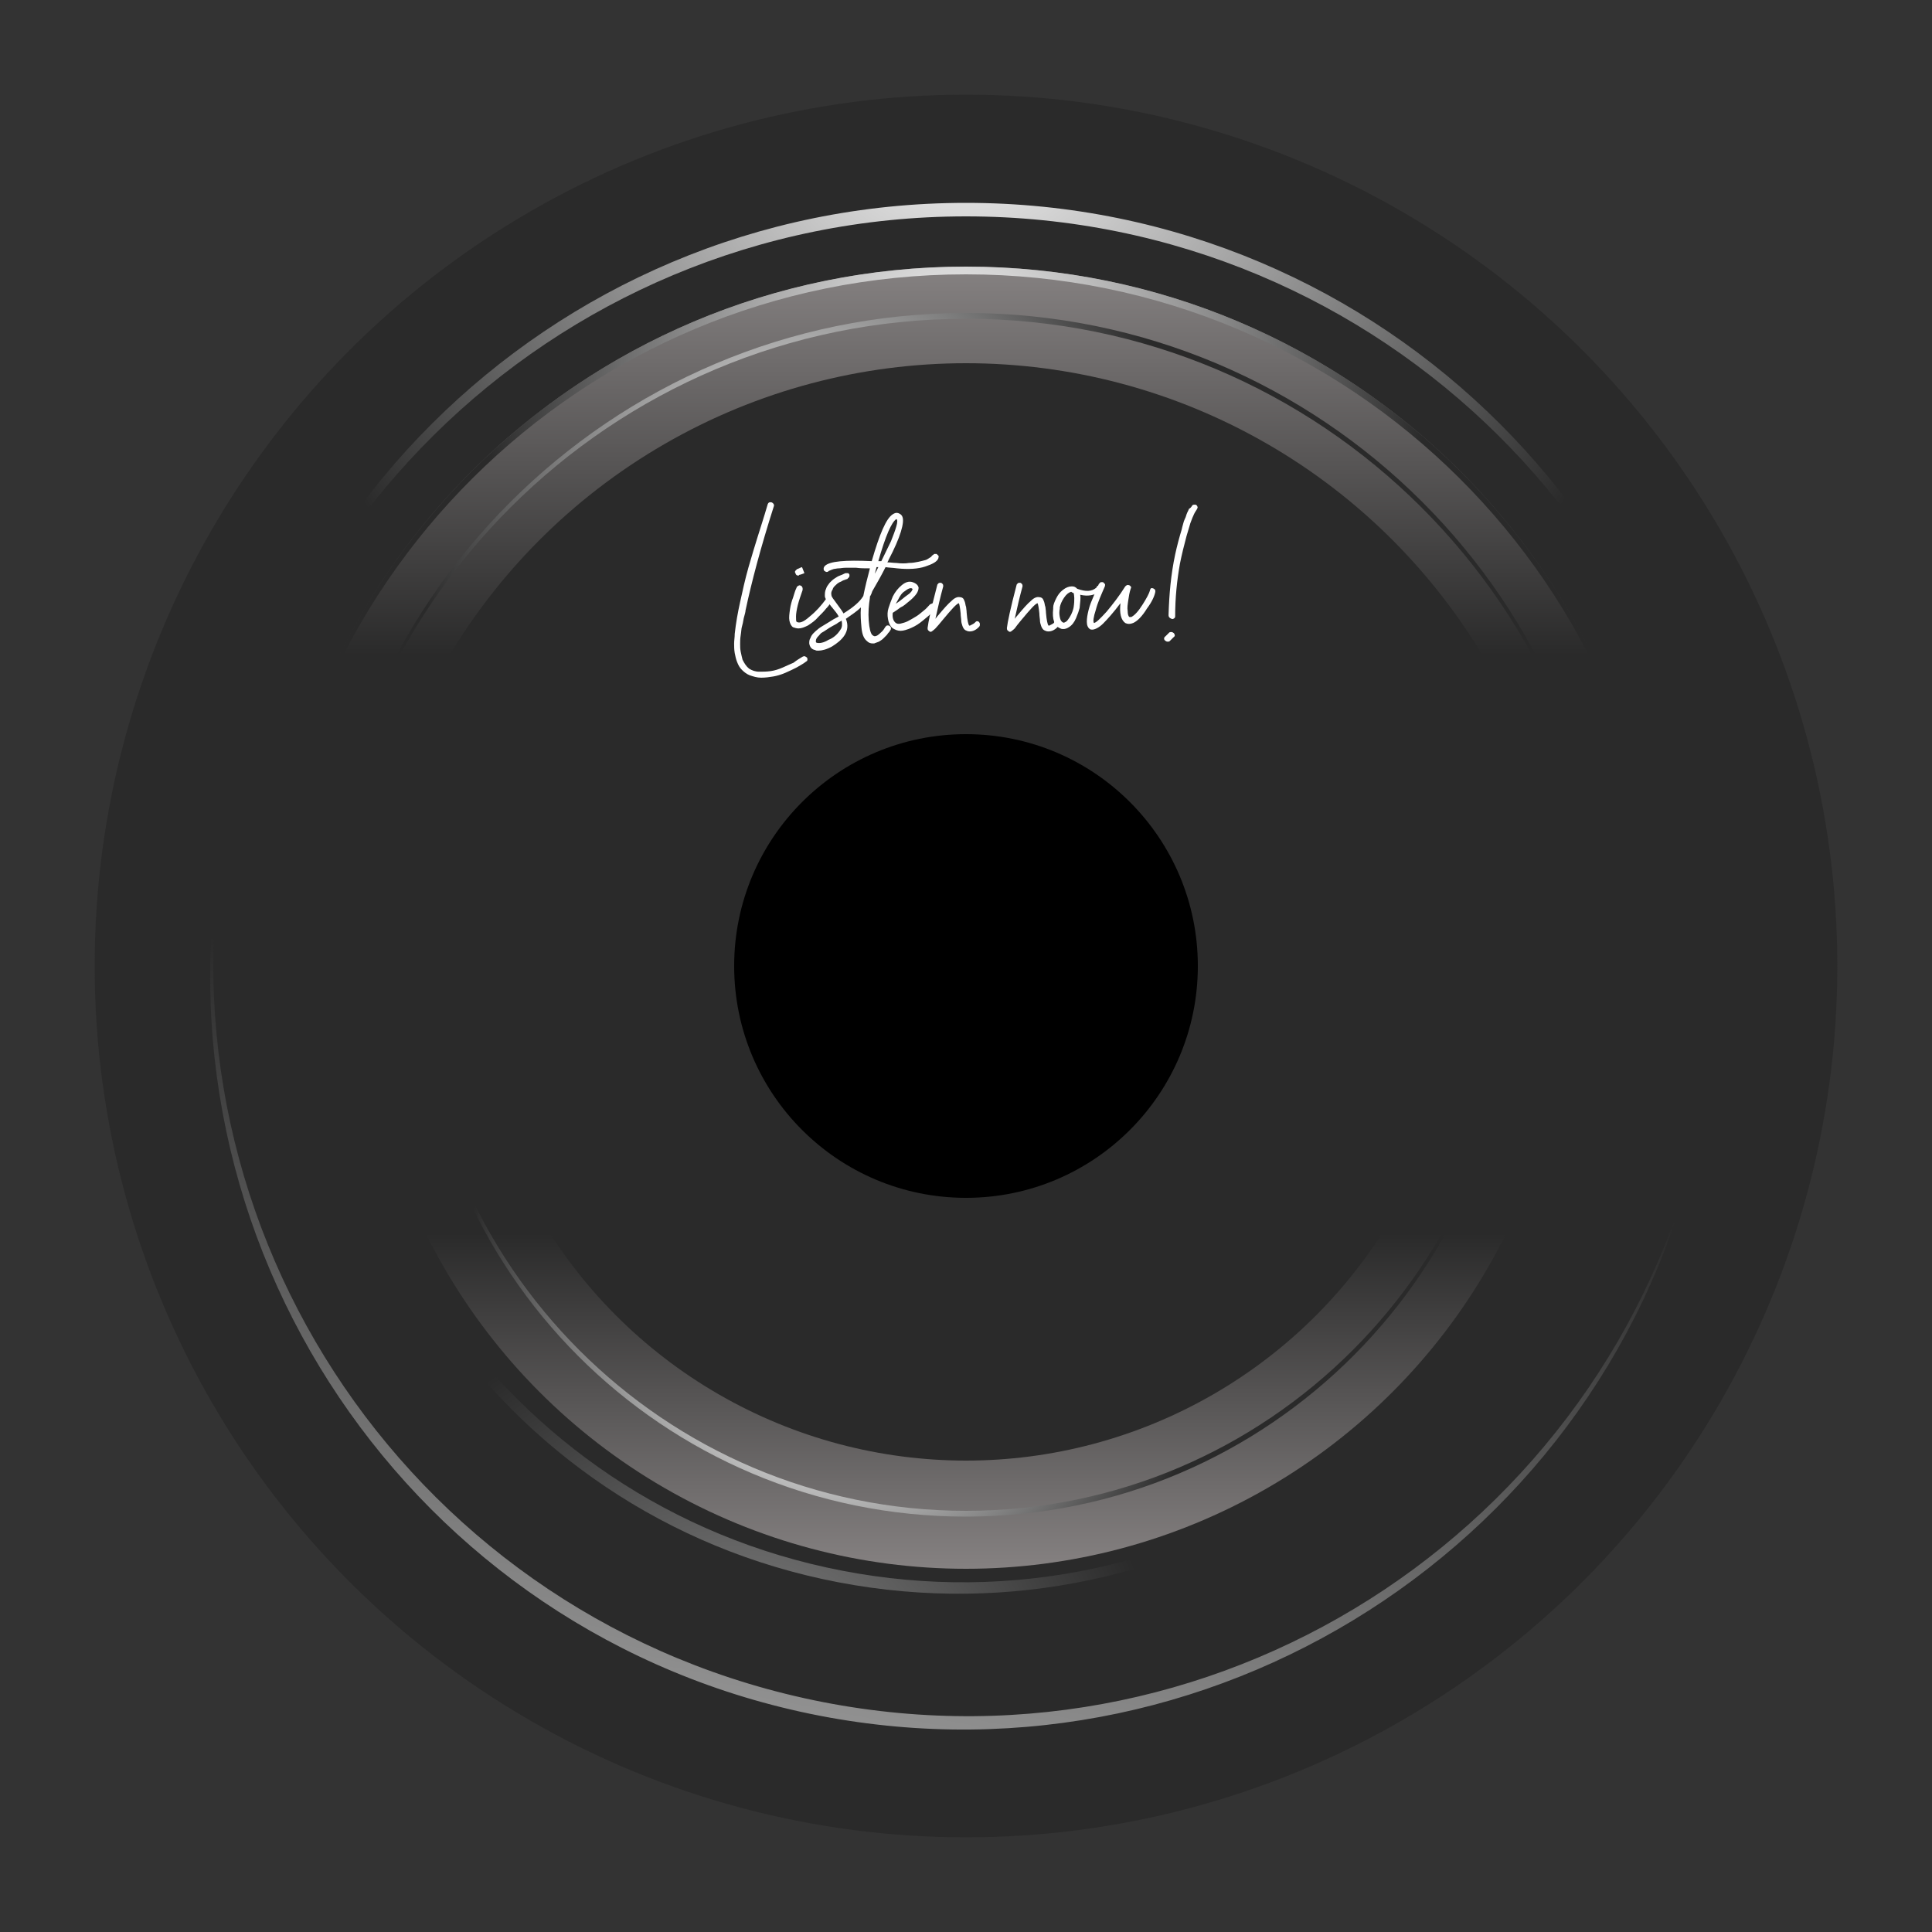 <?xml version="1.0" encoding="UTF-8" standalone="no"?>
<!-- Generator: Adobe Illustrator 23.0.0, SVG Export Plug-In . SVG Version: 6.00 Build 0)  -->

<svg
   version="1.1"
   id="Audio_speaker"
   x="0px"
   y="0px"
   viewBox="0 0 100 100"
   xml:space="preserve"
   sodipodi:docname="player_is.svg"
   width="100pt"
   height="100pt"
   inkscape:version="1.1.1 (c3084ef, 2021-09-22)"
   xmlns:inkscape="http://www.inkscape.org/namespaces/inkscape"
   xmlns:sodipodi="http://sodipodi.sourceforge.net/DTD/sodipodi-0.dtd"
   xmlns="http://www.w3.org/2000/svg"
   xmlns:svg="http://www.w3.org/2000/svg"><rect x="0" y="0" width="100" height="100" fill="#333333" stroke="none"/><defs
   id="defs903" /><sodipodi:namedview
   id="namedview901"
   pagecolor="#505050"
   bordercolor="#ffffff"
   borderopacity="1"
   inkscape:pageshadow="0"
   inkscape:pageopacity="0"
   inkscape:pagecheckerboard="1"
   showgrid="false"
   units="pt"
   inkscape:zoom="4.5092113"
   inkscape:cx="48.012831"
   inkscape:cy="55.442068"
   inkscape:window-width="1920"
   inkscape:window-height="942"
   inkscape:window-x="1440"
   inkscape:window-y="25"
   inkscape:window-maximized="1"
   inkscape:current-layer="layer2"
   inkscape:document-units="pt" />
<style
   type="text/css"
   id="style824">
	.st0{fill:#2A2A2A;}
	.st1{fill:url(#SVGID_1_);}
	.st2{fill:url(#SVGID_2_);}
	.st3{fill:url(#SVGID_3_);}
	.st4{fill:url(#SVGID_4_);}
	.st5{fill:url(#SVGID_5_);}
	.st6{fill:url(#SVGID_6_);}
	.st7{fill:url(#SVGID_7_);}
	.st8{fill:url(#SVGID_8_);}
</style>

<linearGradient
   id="SVGID_1_"
   gradientUnits="userSpaceOnUse"
   x1="13.815"
   y1="51.001"
   x2="86.182"
   y2="51.001"
   gradientTransform="rotate(90,50.5,50.501)">
	<stop
   offset="0"
   style="stop-color:#858181"
   id="stop828" />
	<stop
   offset="0.278"
   style="stop-color:#2A2A2A"
   id="stop830" />
	<stop
   offset="1"
   style="stop-color:#2A2A2A"
   id="stop832" />
</linearGradient>

<linearGradient
   id="SVGID_2_"
   gradientUnits="userSpaceOnUse"
   x1="18.839"
   y1="51.001"
   x2="81.159"
   y2="51.001"
   gradientTransform="rotate(-90,49.499,50.5)">
	<stop
   offset="0"
   style="stop-color:#858181"
   id="stop837" />
	<stop
   offset="0.278"
   style="stop-color:#2A2A2A"
   id="stop839" />
	<stop
   offset="1"
   style="stop-color:#2A2A2A"
   id="stop841" />
</linearGradient>



<radialGradient
   id="SVGID_3_"
   cx="49.859"
   cy="96.24"
   r="47.062"
   gradientTransform="matrix(1,0,0,-1,0,100.409)"
   gradientUnits="userSpaceOnUse">
	<stop
   offset="0"
   style="stop-color:#FFFFFF"
   id="stop850" />
	<stop
   offset="0.344"
   style="stop-color:#A7A7A7"
   id="stop852" />
	<stop
   offset="0.807"
   style="stop-color:#2A2A2A"
   id="stop854" />
</radialGradient>

<linearGradient
   id="SVGID_4_"
   gradientUnits="userSpaceOnUse"
   x1="-879.516"
   y1="1175.642"
   x2="-879.516"
   y2="1136.055"
   gradientTransform="matrix(-0.982,-0.191,-0.191,0.982,-596.881,-1232.9)">
	<stop
   offset="0"
   style="stop-color:#939393"
   id="stop859" />
	<stop
   offset="0.869"
   style="stop-color:#2A2A2A"
   id="stop861" />
</linearGradient>

<radialGradient
   id="SVGID_5_"
   cx="49.375"
   cy="81.85"
   r="28.634"
   gradientTransform="matrix(1,0,0,-1,0,100.409)"
   gradientUnits="userSpaceOnUse">
	<stop
   offset="0"
   style="stop-color:#FFFFFF"
   id="stop866" />
	<stop
   offset="0.366"
   style="stop-color:#A7A7A7"
   id="stop868" />
	<stop
   offset="0.86"
   style="stop-color:#2A2A2A"
   id="stop870" />
</radialGradient>

<radialGradient
   id="SVGID_6_"
   cx="41.2"
   cy="74.651"
   r="26.449"
   gradientTransform="matrix(1,0,0,-1,0,100.409)"
   gradientUnits="userSpaceOnUse">
	<stop
   offset="0"
   style="stop-color:#FFFFFF"
   id="stop875" />
	<stop
   offset="0.32"
   style="stop-color:#A7A7A7"
   id="stop877" />
	<stop
   offset="0.752"
   style="stop-color:#2A2A2A"
   id="stop879" />
</radialGradient>

<radialGradient
   id="SVGID_7_"
   cx="45.994"
   cy="33.429"
   r="22.591"
   gradientTransform="matrix(0.995,0,0,-1,-2.198,100.409)"
   gradientUnits="userSpaceOnUse">
	<stop
   offset="0.241"
   style="stop-color:#FFFFFF"
   id="stop884" />
	<stop
   offset="0.508"
   style="stop-color:#A7A7A7"
   id="stop886" />
	<stop
   offset="0.869"
   style="stop-color:#2A2A2A"
   id="stop888" />
</radialGradient>

<radialGradient
   id="SVGID_8_"
   cx="-875.452"
   cy="1176.861"
   r="25.938"
   gradientTransform="matrix(-0.982,-0.191,-0.191,0.982,-596.881,-1232.9)"
   gradientUnits="userSpaceOnUse">
	<stop
   offset="0"
   style="stop-color:#939393"
   id="stop893" />
	<stop
   offset="0.869"
   style="stop-color:#2A2A2A"
   id="stop895" />
</radialGradient>

<g
   inkscape:groupmode="layer"
   id="layer1"
   inkscape:label="speaker"
   style="display:inline"><circle
     class="st0"
     cx="50"
     cy="50"
     r="45.1"
     id="circle826" /><circle
     class="st1"
     cx="50"
     cy="50"
     r="36.2"
     id="circle835" /><circle
     class="st2"
     cx="50"
     cy="50"
     r="31.2"
     id="circle844" /><circle
     class="st0"
     cx="50"
     cy="50"
     r="25.6"
     id="circle846" /><path
     class="st3"
     d="m 50,11.2 c 21.5,0 38.9,17.3 39.1,38.7 0,-0.1 0,-0.2 0,-0.3 C 89.1,28 71.6,10.5 50,10.5 c -21.6,0 -39.1,17.5 -39.1,39 0,0.1 0,0.2 0,0.3 C 11.1,28.5 28.5,11.2 50,11.2 Z"
     id="path857" /><path
     class="st4"
     d="M 42.6,88.1 C 21.6,84 7.8,63.8 11.7,42.8 c 0,0.1 -0.1,0.2 -0.1,0.3 -4.1,21.1 9.7,41.6 30.8,45.7 21.1,4.1 41.6,-9.7 45.7,-30.8 0,-0.1 0,-0.2 0.1,-0.3 -4.3,20.9 -24.6,34.5 -45.6,30.4 z"
     id="path864" /><path
     class="st5"
     d="m 50,14.2 c 19.9,0 36.1,16.1 36.2,36 0,-0.1 0,-0.1 0,-0.2 C 86.2,30 70,13.8 50,13.8 30,13.8 13.8,30 13.8,50 c 0,0.1 0,0.1 0,0.2 0.1,-19.9 16.3,-36 36.2,-36 z"
     id="path873" /><path
     class="st6"
     d="m 50,16.5 c 18.4,0 33.3,14.9 33.4,33.3 0,0 0,-0.1 0,-0.2 0,-18.5 -15,-33.4 -33.4,-33.4 -18.4,0 -33.4,15 -33.4,33.4 0,0 0,0.1 0,0.2 0.1,-18.4 15,-33.3 33.4,-33.3 z"
     id="path882" /><path
     class="st7"
     d="m 50,78.2 c -15.6,0 -28.3,-12.7 -28.4,-28.4 0,0.1 0,0.1 0,0.2 0,15.8 12.7,28.5 28.4,28.5 15.7,0 28.4,-12.8 28.4,-28.5 0,-0.1 0,-0.1 0,-0.2 C 78.3,65.5 65.6,78.2 50,78.2 Z"
     id="path891" /><path
     class="st8"
     d="M 43.6,81.3 C 25.9,77.9 14.4,60.8 17.6,43.2 c 0,0.1 0,0.2 -0.1,0.3 -3.4,17.8 8.1,35 25.9,38.4 17.8,3.4 35,-8.2 38.4,-25.9 0,-0.1 0,-0.2 0.1,-0.3 -3.6,17.6 -20.7,29 -38.3,25.6 z"
     id="path898" /></g><g
   inkscape:groupmode="layer"
   id="layer2"
   inkscape:label="listenNow"
   style="display:inline"><g
     class="lnst0"
     id="g844"
     transform="matrix(0.311,0,0,0.311,33.831,16.511)"
     style="display:inline">
	<path
   class="lnst1"
   d="m 24.8,56.2 c 0.2,-0.1 0.4,-0.1 0.5,0 0.2,0.1 0.3,0.2 0.3,0.4 0,0.2 0,0.3 -0.2,0.4 -0.5,0.4 -1.1,0.7 -1.6,1 -0.6,0.3 -1.2,0.6 -1.9,0.9 -0.7,0.3 -1.4,0.5 -2,0.6 -0.6,0.1 -1.3,0.2 -2,0.2 -0.7,0 -1.3,-0.2 -1.9,-0.4 -0.5,-0.2 -0.9,-0.5 -1.3,-0.9 -0.4,-0.4 -0.6,-0.8 -0.8,-1.3 -0.2,-0.5 -0.3,-1 -0.4,-1.5 -0.1,-0.6 -0.1,-1.1 -0.1,-1.6 0,-0.5 0.1,-1 0.1,-1.6 0.2,-1.8 0.5,-3.5 0.9,-5.3 0.4,-1.8 0.8,-3.7 1.4,-5.8 0.6,-2.1 1.1,-3.7 1.5,-5 0.4,-1.3 1,-3.1 1.7,-5.5 0.1,-0.2 0.2,-0.3 0.4,-0.3 0.2,0 0.3,0 0.5,0.2 0.1,0.1 0.2,0.3 0.1,0.5 -2.2,6.9 -3.7,12.6 -4.7,17.3 0,0.2 -0.1,0.6 -0.3,1.3 -0.1,0.6 -0.2,1.1 -0.3,1.4 -0.1,0.3 -0.1,0.8 -0.2,1.4 -0.1,0.6 -0.1,1.1 -0.1,1.5 0,0.4 0,0.8 0.1,1.3 0.1,0.5 0.2,0.9 0.3,1.3 0.3,0.6 0.6,1.1 1.1,1.5 0.5,0.3 1,0.5 1.7,0.5 0.6,0 1.2,0 1.9,-0.1 0.7,-0.1 1.3,-0.3 2,-0.6 0.7,-0.3 1.3,-0.6 1.8,-0.8 0.5,-0.4 1,-0.7 1.5,-1 z"
   id="path826" />
	<path
   class="lnst1"
   d="m 29,46.4 c 0.1,0 0.3,0 0.4,0.1 0.1,0.1 0.2,0.2 0.2,0.3 0,0.1 0,0.3 -0.1,0.4 -0.2,0.3 -0.5,0.7 -0.8,1 -0.3,0.4 -0.7,0.8 -1.3,1.4 -0.5,0.6 -1.1,1 -1.7,1.4 -0.6,0.3 -1.1,0.5 -1.6,0.5 -0.3,0 -0.6,-0.1 -0.9,-0.2 -0.3,-0.2 -0.5,-0.6 -0.6,-1.1 -0.1,-0.5 0,-1.2 0.1,-1.9 0.1,-0.7 0.3,-1.4 0.5,-1.9 0.2,-0.6 0.3,-1.1 0.6,-1.7 0,-0.1 0.1,-0.2 0.3,-0.3 0.1,-0.1 0.3,-0.1 0.4,0 0.1,0 0.2,0.1 0.2,0.2 0.1,0.1 0.1,0.2 0.1,0.2 0,0.1 0,0.2 0,0.3 -0.3,0.9 -0.6,1.7 -0.8,2.5 -0.2,0.8 -0.3,1.5 -0.3,1.9 0,0.5 0,0.8 0.1,0.9 0.5,0.3 1.2,0 2.2,-0.9 1,-0.8 1.9,-1.8 2.7,-2.9 0,-0.1 0.1,-0.2 0.3,-0.2 z m -4.9,-3.7 c -0.3,0 -0.4,-0.1 -0.5,-0.4 -0.1,-0.1 -0.1,-0.3 0,-0.4 0.1,-0.1 0.2,-0.2 0.3,-0.3 0,0 0.1,0 0.1,0 0.1,0 0.1,-0.1 0.2,-0.1 0.1,0 0.1,-0.1 0.2,-0.1 0.1,0 0.2,-0.1 0.3,-0.1 l 0.4,1 c -0.5,0.2 -0.8,0.3 -0.9,0.3 0,0.1 0,0.1 -0.1,0.1 z"
   id="path828" />
	<path
   class="lnst1"
   d="m 46.7,39.1 c 0.1,0 0.3,0 0.4,0 0.1,0.1 0.2,0.2 0.3,0.3 0.1,0.1 0,0.2 0,0.4 -0.2,0.6 -1,1 -2.2,1.4 -1.2,0.4 -2.8,0.5 -4.7,0.3 -0.7,-0.1 -1.3,-0.1 -1.9,-0.2 -0.7,1.4 -1.5,2.8 -2.2,4 -0.1,0.3 -0.2,0.6 -0.4,0.9 0,0.1 0,0.2 0,0.2 -0.2,1.2 -0.3,2.5 -0.2,3.8 0.1,1.3 0.3,2.1 0.6,2.4 0.1,0.1 0.3,0.2 0.4,0.2 0.3,0 0.6,-0.2 1,-0.6 0.4,-0.3 0.6,-0.7 0.8,-1 0.1,-0.1 0.2,-0.2 0.3,-0.2 0.1,0 0.3,0 0.4,0.1 0.1,0.1 0.2,0.2 0.2,0.3 0,0.1 0,0.3 -0.1,0.4 -0.1,0.1 -0.1,0.2 -0.2,0.3 -0.1,0.1 -0.2,0.2 -0.4,0.5 -0.2,0.2 -0.4,0.4 -0.6,0.6 -0.2,0.2 -0.4,0.3 -0.7,0.5 -0.3,0.1 -0.5,0.2 -0.8,0.3 -0.1,0 -0.1,0 -0.2,0 -0.4,0 -0.7,-0.1 -1,-0.4 C 35,53.2 34.7,52.5 34.6,51.4 34.5,50.3 34.4,49.2 34.5,48 33.9,48.6 33,49.2 32,49.9 c 0.4,1 0.3,1.9 -0.2,2.7 -0.5,0.8 -1.3,1.4 -2.1,1.9 -0.9,0.5 -1.7,0.7 -2.3,0.7 -0.2,0 -0.4,0 -0.5,-0.1 -0.6,-0.1 -0.9,-0.5 -1,-1.1 0,-0.3 0,-0.6 0.2,-0.9 0.1,-0.3 0.3,-0.6 0.5,-0.8 0.2,-0.2 0.5,-0.5 0.9,-0.8 0.4,-0.3 0.8,-0.5 1.1,-0.7 0.3,-0.2 0.7,-0.4 1.3,-0.8 0.5,-0.3 0.8,-0.4 0.9,-0.5 -0.2,-0.4 -0.6,-0.9 -1.1,-1.5 -0.3,-0.3 -0.4,-0.6 -0.6,-0.7 -0.1,-0.2 -0.2,-0.4 -0.4,-0.6 -0.1,-0.2 -0.2,-0.4 -0.2,-0.6 0,-0.4 0,-0.8 0.2,-1.2 0.1,-0.4 0.4,-0.7 0.6,-1 0.3,-0.3 0.5,-0.5 0.8,-0.7 0.3,-0.2 0.6,-0.4 0.9,-0.5 0.3,-0.1 0.5,-0.2 0.7,-0.3 0.2,-0.1 0.2,-0.1 0.3,-0.1 0.1,0 0.3,0 0.4,0 0.1,0.1 0.2,0.2 0.2,0.3 0,0.1 0,0.3 -0.1,0.4 -0.1,0.1 -0.2,0.2 -0.3,0.3 -0.1,0 -0.2,0 -0.3,0.1 -0.1,0 -0.4,0.1 -0.7,0.3 -0.3,0.1 -0.6,0.3 -0.8,0.5 -0.2,0.2 -0.5,0.4 -0.6,0.8 -0.2,0.3 -0.3,0.6 -0.2,1 0,0.2 0.3,0.6 0.9,1.4 0.5,0.7 0.9,1.2 1.1,1.6 1.6,-1 2.7,-1.9 3.3,-2.9 0.3,-1.5 0.7,-3.1 1.1,-4.6 -0.8,0 -1.6,0 -2.3,-0.1 -0.7,0 -1.3,0 -1.7,0 -0.5,0 -0.9,0.1 -1.2,0.1 -0.3,0 -0.6,0.1 -0.8,0.1 -0.2,0.1 -0.4,0.1 -0.5,0.2 -0.1,0 -0.2,0.1 -0.3,0.1 -0.1,0.1 -0.2,0.2 -0.4,0.2 -0.1,0 -0.3,-0.1 -0.4,-0.2 -0.1,-0.1 -0.1,-0.2 -0.1,-0.4 0,-0.1 0.1,-0.3 0.2,-0.4 0.8,-0.8 3.4,-1 7.8,-0.8 1.3,-4.5 2.4,-7.1 3.5,-7.8 0.3,-0.2 0.6,-0.3 0.9,-0.2 0.3,0.1 0.6,0.3 0.7,0.6 0.4,0.9 -0.3,3.4 -2.3,7.2 0,0.1 -0.1,0.2 -0.2,0.4 0.5,0 1,0.1 1.5,0.1 0.8,0.1 1.5,0.1 2.1,0 0.6,0 1.1,-0.1 1.6,-0.2 0.5,-0.1 0.8,-0.2 1.2,-0.3 0.3,-0.1 0.5,-0.3 0.7,-0.4 0.2,-0.1 0.3,-0.2 0.3,-0.3 0.2,-0.1 0.3,-0.2 0.4,-0.3 z M 31.1,51.7 c 0.3,-0.4 0.3,-0.9 0.2,-1.5 -0.3,0.2 -0.6,0.3 -0.8,0.5 -0.4,0.2 -0.7,0.4 -0.9,0.5 -0.2,0.1 -0.5,0.3 -0.8,0.5 -0.3,0.2 -0.6,0.4 -0.8,0.5 -0.2,0.1 -0.3,0.3 -0.5,0.5 -0.2,0.2 -0.3,0.3 -0.4,0.5 -0.1,0.2 -0.1,0.4 -0.1,0.5 0,0.1 0.1,0.2 0.2,0.2 0.4,0.1 1.1,0 1.9,-0.5 0.8,-0.3 1.5,-0.9 2,-1.7 z m 5.7,-9.3 c 0.2,-0.3 0.4,-0.7 0.6,-1.1 -0.1,0 -0.2,0 -0.3,0 -0.1,0.4 -0.2,0.8 -0.3,1.1 z m 3.6,-9.1 c -0.8,0.5 -1.8,2.8 -3,7 0.1,0 0.3,0 0.5,0 0.6,-1.2 1.1,-2.3 1.6,-3.3 0.4,-1 0.7,-1.8 0.9,-2.5 0.2,-0.7 0.2,-1.1 0,-1.2 0.1,-0.1 0.1,-0.1 0,0 z"
   id="path830" />
	<path
   class="lnst1"
   d="m 46.5,47.3 c 0.1,0 0.3,0 0.4,0.1 0.1,0.1 0.2,0.2 0.2,0.4 0,0.1 0,0.3 -0.1,0.4 -0.2,0.2 -0.5,0.5 -0.8,0.8 -0.3,0.3 -0.8,0.7 -1.4,1.2 -0.6,0.5 -1.2,0.9 -1.9,1.2 -0.7,0.3 -1.3,0.5 -1.8,0.5 -0.5,0 -1,-0.2 -1.4,-0.5 -0.4,-0.4 -0.6,-0.9 -0.7,-1.5 -0.1,-0.6 -0.1,-1.2 0.1,-1.8 0.2,-0.6 0.4,-1.2 0.7,-1.9 0.4,-0.8 0.9,-1.4 1.5,-1.9 0.6,-0.5 1.2,-0.7 1.8,-0.5 0.6,0.2 0.9,0.5 1,0.9 0,0.3 -0.1,0.7 -0.4,1.1 -0.3,0.4 -0.7,0.8 -1.2,1.2 -0.5,0.4 -0.9,0.8 -1.4,1 -0.4,0.3 -0.8,0.6 -1.3,0.9 -0.1,0.8 0.1,1.3 0.4,1.6 0.2,0.2 0.5,0.3 0.9,0.2 0.4,-0.1 0.8,-0.2 1.2,-0.4 0.4,-0.2 0.9,-0.5 1.4,-0.8 0.5,-0.3 0.9,-0.7 1.3,-1 0.4,-0.3 0.7,-0.7 1,-1 0.3,-0.1 0.4,-0.2 0.5,-0.2 z m -5.8,-0.6 c -0.1,0.2 -0.3,0.5 -0.4,0.7 0.8,-0.5 1.4,-1.1 2,-1.5 0.6,-0.4 0.8,-0.8 0.8,-1 0,0 -0.1,0 -0.2,-0.1 0,0 -0.1,0 -0.1,0 -0.3,0 -0.6,0.2 -1,0.5 -0.5,0.3 -0.8,0.8 -1.1,1.4 z"
   id="path832" />
	<path
   class="lnst1"
   d="m 53.8,50.3 c 0.1,0 0.3,0 0.4,0.2 0.1,0.1 0.1,0.2 0.1,0.4 0,0.2 -0.1,0.3 -0.2,0.4 -0.5,0.5 -1,0.7 -1.5,0.7 -0.3,0 -0.5,-0.1 -0.7,-0.2 -0.2,-0.1 -0.4,-0.4 -0.5,-0.7 -0.1,-0.3 -0.2,-0.6 -0.2,-0.9 0,-0.3 -0.1,-0.7 -0.1,-1.2 -0.1,-1 -0.2,-1.5 -0.3,-1.7 -0.4,0.1 -1.2,1 -2.7,2.8 -0.5,0.6 -0.9,1.1 -1.2,1.4 -0.3,0.3 -0.5,0.4 -0.6,0.5 -0.2,0.1 -0.3,0.1 -0.5,-0.1 -0.2,-0.1 -0.2,-0.3 -0.2,-0.5 0.1,-0.9 0.6,-3.3 1.6,-7.1 0,-0.1 0.1,-0.2 0.2,-0.3 0.1,-0.1 0.2,-0.1 0.4,-0.1 0.1,0 0.2,0.1 0.3,0.2 0.1,0.1 0.1,0.3 0.1,0.4 -0.5,1.8 -0.9,3.6 -1.3,5.4 0.1,-0.1 0.2,-0.3 0.4,-0.5 1,-1.2 1.7,-2 2.3,-2.5 0.5,-0.5 1,-0.7 1.4,-0.6 0.2,0 0.4,0.1 0.5,0.2 0.1,0.1 0.2,0.3 0.3,0.6 0.1,0.3 0.1,0.6 0.2,0.8 0,0.2 0.1,0.6 0.1,1 0.1,1.3 0.3,2 0.4,2.1 0.1,0.1 0.2,0 0.4,-0.1 0.2,-0.1 0.4,-0.2 0.5,-0.3 0.2,-0.2 0.3,-0.3 0.4,-0.3 z"
   id="path834" />
	<path
   class="lnst1"
   d="m 66.9,50.3 c 0.1,0 0.3,0 0.4,0.2 0.1,0.1 0.1,0.2 0.1,0.4 0,0.2 -0.1,0.3 -0.2,0.4 -0.5,0.5 -1,0.7 -1.5,0.7 -0.3,0 -0.5,-0.1 -0.7,-0.2 -0.2,-0.1 -0.4,-0.4 -0.5,-0.7 -0.1,-0.3 -0.2,-0.6 -0.2,-0.9 0,-0.3 -0.1,-0.7 -0.1,-1.2 -0.1,-1 -0.2,-1.5 -0.3,-1.7 -0.4,0.1 -1.2,1 -2.7,2.8 -0.5,0.6 -0.9,1.1 -1.1,1.4 -0.3,0.3 -0.5,0.4 -0.6,0.5 -0.2,0.1 -0.3,0.1 -0.5,-0.1 -0.2,-0.1 -0.2,-0.3 -0.2,-0.5 0.1,-0.9 0.6,-3.3 1.6,-7.1 0,-0.1 0.1,-0.2 0.2,-0.3 0.1,-0.1 0.2,-0.1 0.4,-0.1 0.1,0 0.2,0.1 0.3,0.2 0.1,0.1 0.1,0.3 0.1,0.4 -0.5,1.8 -0.9,3.6 -1.3,5.4 0.1,-0.1 0.2,-0.3 0.4,-0.5 1,-1.2 1.7,-2 2.3,-2.5 0.5,-0.5 1,-0.7 1.4,-0.6 0.2,0 0.4,0.1 0.5,0.2 0.1,0.1 0.2,0.3 0.3,0.6 0.1,0.3 0.1,0.6 0.2,0.8 0,0.2 0.1,0.6 0.1,1 0.1,1.3 0.3,2 0.4,2.1 0.1,0.1 0.2,0 0.4,-0.1 0.2,-0.1 0.4,-0.2 0.5,-0.3 0.1,-0.2 0.2,-0.3 0.3,-0.3 z"
   id="path836" />
	<path
   class="lnst1"
   d="m 74.1,44.4 c 0.1,0 0.3,0.1 0.3,0.2 0.1,0.1 0.1,0.2 0.1,0.4 0,0.1 -0.1,0.3 -0.2,0.3 -0.9,0.7 -2,0.9 -3.3,0.6 0.1,0.5 0,1.2 -0.1,2.2 -0.1,0.4 -0.3,1 -0.6,1.7 -0.3,0.7 -0.7,1.2 -1.2,1.5 -0.3,0.2 -0.6,0.3 -0.9,0.3 -0.2,0 -0.3,0 -0.5,-0.1 -1,-0.4 -1.4,-1.5 -1.2,-3.3 0,-0.1 0,-0.2 0,-0.2 0,-0.4 0.2,-0.9 0.5,-1.5 0.3,-0.6 0.6,-1 1.1,-1.4 0.5,-0.4 1,-0.6 1.5,-0.6 0.4,0 0.6,0.1 0.9,0.4 1.4,0.5 2.4,0.5 3.2,-0.2 0.1,-0.3 0.2,-0.3 0.4,-0.3 z M 69.9,48 c 0.2,-1.3 0.1,-2.1 0,-2.4 -0.1,0 -0.3,-0.1 -0.4,-0.2 -0.4,0.1 -0.8,0.4 -1.2,1 -0.4,0.6 -0.6,1.1 -0.7,1.6 0,0 0,0.1 0,0.2 -0.1,0.5 -0.1,0.9 0,1.4 0.1,0.5 0.2,0.7 0.5,0.9 0.2,0.1 0.3,0 0.5,-0.1 0.2,-0.1 0.4,-0.4 0.6,-0.7 0.2,-0.3 0.4,-0.7 0.5,-1 0.1,-0.3 0.2,-0.6 0.2,-0.7 z"
   id="path838" />
	<path
   class="lnst1"
   d="m 83,44.8 c 0.1,0 0.3,0.1 0.4,0.2 0.1,0.1 0.1,0.2 0.1,0.4 -0.1,0.6 -0.5,1.6 -1.4,2.8 -0.8,1.3 -1.6,2.1 -2.3,2.4 -0.5,0.2 -0.9,0.2 -1.3,0 -0.7,-0.5 -1,-1.6 -0.8,-3.3 -1.2,1.6 -2.2,2.7 -2.9,3.4 -0.7,0.7 -1.4,1 -1.8,1 -0.1,0 -0.3,0 -0.4,-0.1 -0.3,-0.2 -0.5,-0.6 -0.5,-1.2 0,-0.6 0.1,-1.2 0.3,-2 0.2,-0.8 0.5,-1.5 0.8,-2.2 0.3,-0.7 0.6,-1.4 0.9,-2.1 0.1,-0.1 0.2,-0.2 0.3,-0.3 0.1,0 0.3,0 0.4,0 0.1,0.1 0.2,0.2 0.3,0.3 0.1,0.1 0,0.3 0,0.4 -0.6,1.4 -1.2,2.7 -1.5,3.9 -0.4,1.2 -0.5,2 -0.3,2.2 0.4,-0.1 1,-0.7 2.1,-1.9 1,-1.2 2.1,-2.6 3.1,-4.2 0.2,-0.2 0.4,-0.3 0.6,-0.2 0.1,0 0.2,0.1 0.3,0.2 0.1,0.1 0.1,0.2 0,0.4 -0.2,0.6 -0.3,1.2 -0.4,1.9 -0.1,0.7 -0.2,1.3 -0.1,1.8 0,0.5 0.1,0.9 0.3,1 0.1,0 0.2,0 0.3,0 0.6,-0.3 1.2,-1 1.9,-2.1 0.7,-1.1 1.1,-1.9 1.2,-2.3 0,-0.1 0.1,-0.3 0.2,-0.4 0,0 0.1,0 0.2,0 z"
   id="path840" />
	<path
   class="lnst1"
   d="m 85.8,52.2 c 0.1,-0.1 0.2,-0.1 0.4,-0.1 0.1,0 0.3,0.1 0.4,0.2 0.2,0.3 0.2,0.5 -0.1,0.7 l -0.6,0.6 c -0.1,0.1 -0.2,0.1 -0.4,0.1 -0.1,0 -0.3,-0.1 -0.4,-0.2 -0.2,-0.2 -0.2,-0.5 0.1,-0.7 z m 3.8,-21.1 c 0.1,-0.2 0.3,-0.2 0.5,-0.2 0.2,0 0.3,0.1 0.4,0.3 0.1,0.2 0,0.3 -0.1,0.5 -0.2,0.3 -0.4,0.6 -0.6,1.1 -0.2,0.4 -0.3,0.8 -0.4,1 -0.1,0.2 -0.2,0.7 -0.4,1.3 -0.2,0.7 -0.3,1 -0.3,1 -0.4,1.5 -0.8,3.1 -1.1,4.6 -0.5,2.8 -0.8,5.7 -0.8,8.8 0,0.2 -0.1,0.3 -0.3,0.4 -0.2,0.1 -0.3,0 -0.5,-0.1 -0.2,-0.1 -0.3,-0.3 -0.3,-0.5 0.1,-3.5 0.4,-6.8 1.1,-10.1 0.3,-1.4 0.7,-2.9 1.1,-4.2 0,-0.1 0.1,-0.4 0.2,-0.8 0.1,-0.4 0.2,-0.7 0.3,-0.9 0.1,-0.2 0.2,-0.4 0.3,-0.8 0.1,-0.3 0.3,-0.6 0.4,-0.9 0.2,-0.1 0.4,-0.3 0.5,-0.5 z"
   id="path842" />
</g></g><g
   inkscape:groupmode="layer"
   id="layer3"
   inkscape:label="playButton"
   style="display:inline"><g
     id="g1262"
     transform="matrix(0.25,0,0,0.25,37.5,37.5)"
     style="display:inline"><g
       id="ctrl-play-circle-g"><circle
         id="ctrl-play-circle"
         cx="50"
         cy="50"
         r="48" /></g><g
       id="ctrl-play-triangle-g"><polygon
         id="ctrl-play-triangle"
         points="42,34 68,50 42,66 "
         strokeLinejoin="round"
         strokeOpacity="1"
         strokeWidth="5" /></g><g
       id="ctrl-pause-path-g"><path
         id="ctrl-pause-path-1"
         fill="none"
         strokeOpacity="1"
         strokeDasharray="none"
         strokeMiterlimit="4"
         strokeLinejoin="miter"
         strokeLinecap="round"
         strokeWidth="10"
         stroke="#000000"
         d="M 42,30 V 70" /><path
         id="ctrl-pause-path-2"
         fill="none"
         strokeOpacity="1"
         strokeDasharray="none"
         strokeMiterlimit="4"
         strokeLinejoin="miter"
         strokeLinecap="round"
         strokeWidth="10"
         stroke="#000000"
         d="M 58,30 V 70" /></g></g></g><style
   type="text/css"
   id="style824-5">
	.lnst0{enable-background:new    ;}
	.lnst1{fill:#FFFFFF;}
</style></svg>
